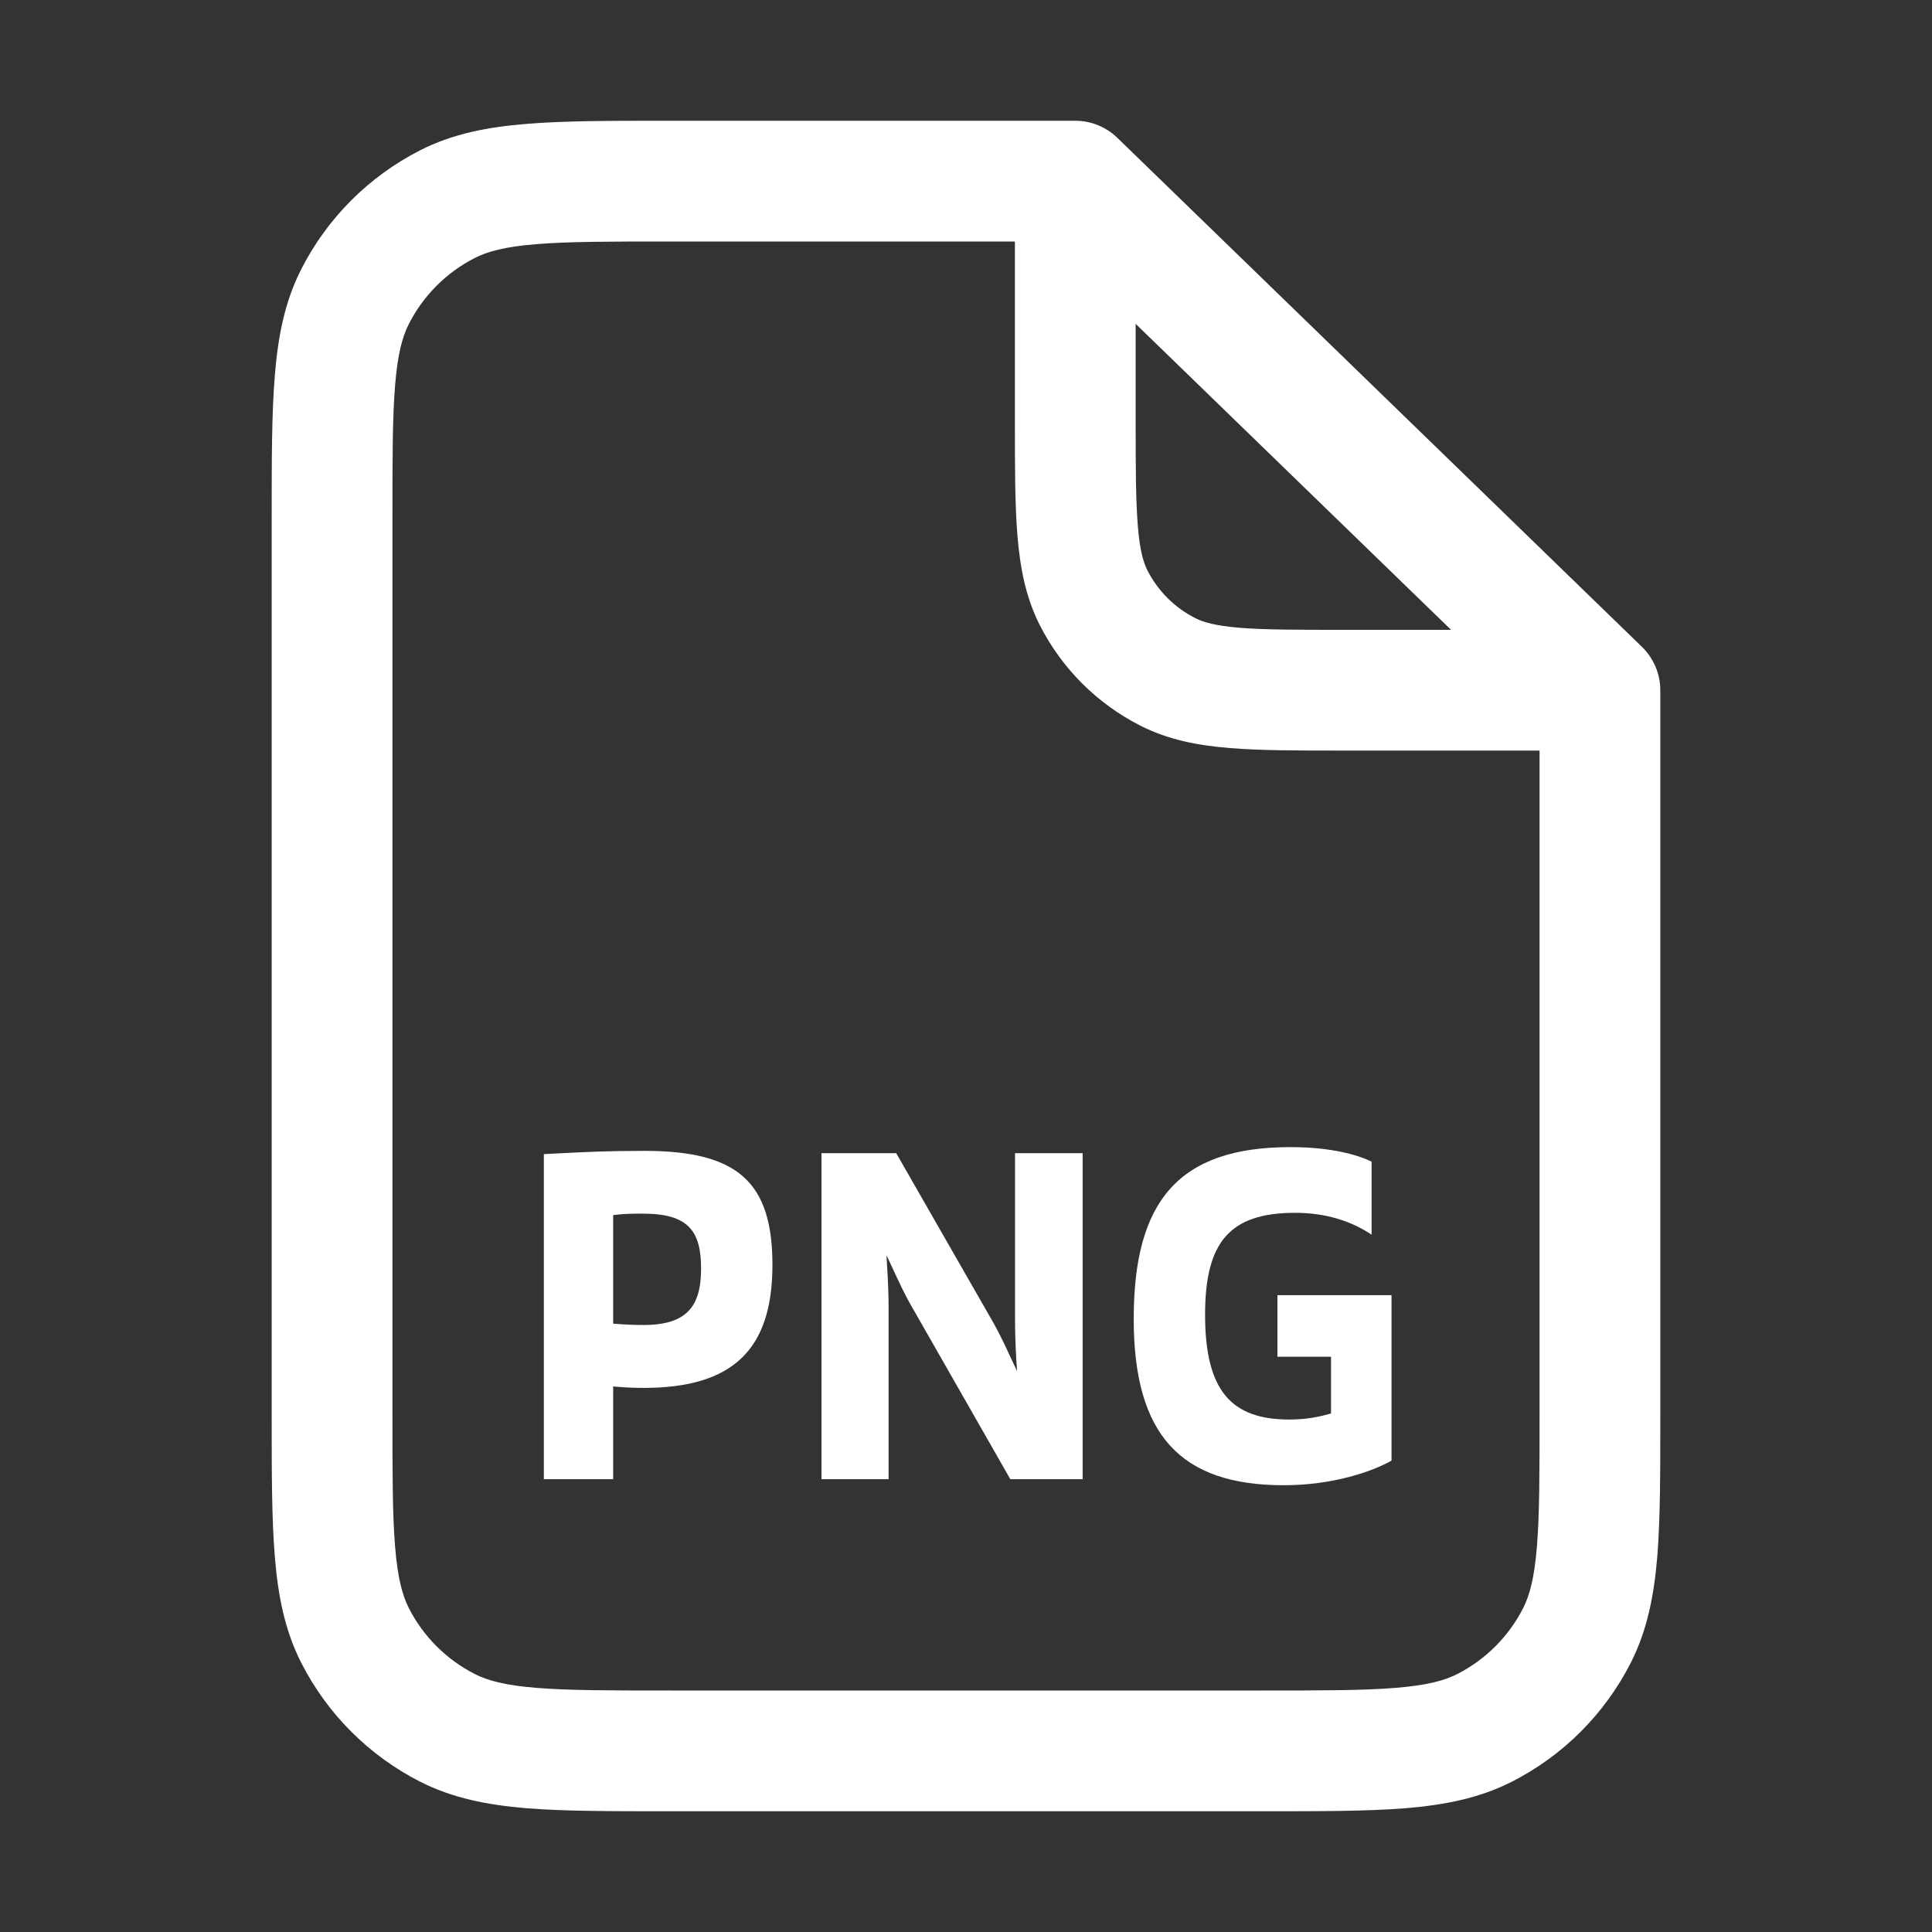 <svg width="16" height="16" viewBox="0 0 16 16" fill="none" xmlns="http://www.w3.org/2000/svg">
<rect x="0" y="0" width="16" height="16" fill="#333333" stroke="none"/>
<path d="M10.579 10.726V11.236H11.023V11.706C10.939 11.729 10.834 11.756 10.677 11.756C10.197 11.756 9.98 11.517 9.98 10.888C9.98 10.287 10.183 10.044 10.726 10.044C10.981 10.044 11.191 10.113 11.359 10.225V9.62C11.247 9.566 11.03 9.5 10.687 9.5C9.756 9.5 9.389 9.951 9.389 10.923C9.389 11.883 9.777 12.3 10.631 12.3C11.044 12.3 11.37 12.184 11.524 12.096V10.726H10.579Z" fill="white"/>
<path d="M6.803 12.25V9.55H7.422L8.231 10.962C8.283 11.055 8.328 11.152 8.371 11.245C8.389 11.282 8.406 11.319 8.423 11.355C8.413 11.22 8.406 11.07 8.406 10.919V9.55H8.966V12.25H8.367L7.552 10.823C7.499 10.734 7.448 10.623 7.398 10.516C7.379 10.475 7.36 10.434 7.342 10.395L7.346 10.479C7.353 10.591 7.359 10.71 7.359 10.827V12.25H6.803Z" fill="white"/>
<path fill-rule="evenodd" clip-rule="evenodd" d="M4.504 9.558V12.25H5.078V11.482C5.169 11.49 5.239 11.494 5.33 11.494C6.072 11.494 6.397 11.174 6.397 10.476C6.397 9.789 6.11 9.531 5.337 9.531C5.024 9.531 4.856 9.54 4.617 9.552C4.581 9.554 4.544 9.556 4.504 9.558ZM5.33 10.973C5.232 10.973 5.172 10.969 5.078 10.962V10.063C5.169 10.051 5.232 10.051 5.326 10.051C5.704 10.051 5.806 10.198 5.806 10.507C5.806 10.819 5.687 10.973 5.33 10.973Z" fill="white"/>
<path fill-rule="evenodd" clip-rule="evenodd" d="M8.905 1H5.529C5.057 1 4.672 1 4.36 1.026C4.037 1.052 3.748 1.108 3.479 1.245C3.055 1.461 2.711 1.805 2.495 2.229C2.358 2.498 2.302 2.787 2.276 3.11C2.25 3.422 2.25 3.807 2.25 4.279V11.721C2.25 12.193 2.25 12.578 2.276 12.89C2.302 13.213 2.358 13.502 2.495 13.771C2.711 14.195 3.055 14.539 3.479 14.755C3.748 14.892 4.037 14.948 4.36 14.975C4.672 15 5.057 15 5.529 15H10.471C10.943 15 11.328 15 11.64 14.975C11.963 14.948 12.252 14.892 12.521 14.755C12.945 14.539 13.289 14.195 13.505 13.771C13.642 13.502 13.698 13.213 13.725 12.89C13.75 12.578 13.75 12.193 13.75 11.721V5.716C13.75 5.581 13.695 5.452 13.598 5.357L9.253 1.141C9.16 1.051 9.035 1 8.905 1ZM3.933 2.136C4.037 2.083 4.18 2.043 4.441 2.022C4.708 2 5.052 2 5.55 2H8.405V3.497C8.405 3.871 8.405 4.183 8.426 4.436C8.448 4.701 8.494 4.947 8.612 5.179C8.794 5.536 9.085 5.827 9.443 6.009C9.675 6.127 9.921 6.174 10.185 6.195C10.439 6.216 10.75 6.216 11.125 6.216H12.75V11.7C12.75 12.198 12.75 12.542 12.728 12.809C12.707 13.07 12.667 13.213 12.614 13.318C12.494 13.553 12.303 13.744 12.068 13.864C11.963 13.917 11.82 13.957 11.559 13.978C11.292 14 10.948 14 10.45 14H5.55C5.052 14 4.708 14 4.441 13.978C4.18 13.957 4.037 13.917 3.933 13.864C3.697 13.744 3.506 13.553 3.386 13.318C3.333 13.213 3.293 13.07 3.272 12.809C3.25 12.542 3.25 12.198 3.25 11.7V4.3C3.25 3.802 3.25 3.458 3.272 3.191C3.293 2.93 3.333 2.787 3.386 2.683C3.506 2.447 3.697 2.256 3.933 2.136ZM12.017 5.216L9.405 2.682V3.476C9.405 3.877 9.406 4.147 9.423 4.355C9.439 4.558 9.469 4.657 9.503 4.725C9.59 4.894 9.727 5.032 9.897 5.118C9.964 5.153 10.064 5.182 10.266 5.199C10.475 5.216 10.745 5.216 11.145 5.216H12.017Z" fill="white"/>
</svg>
